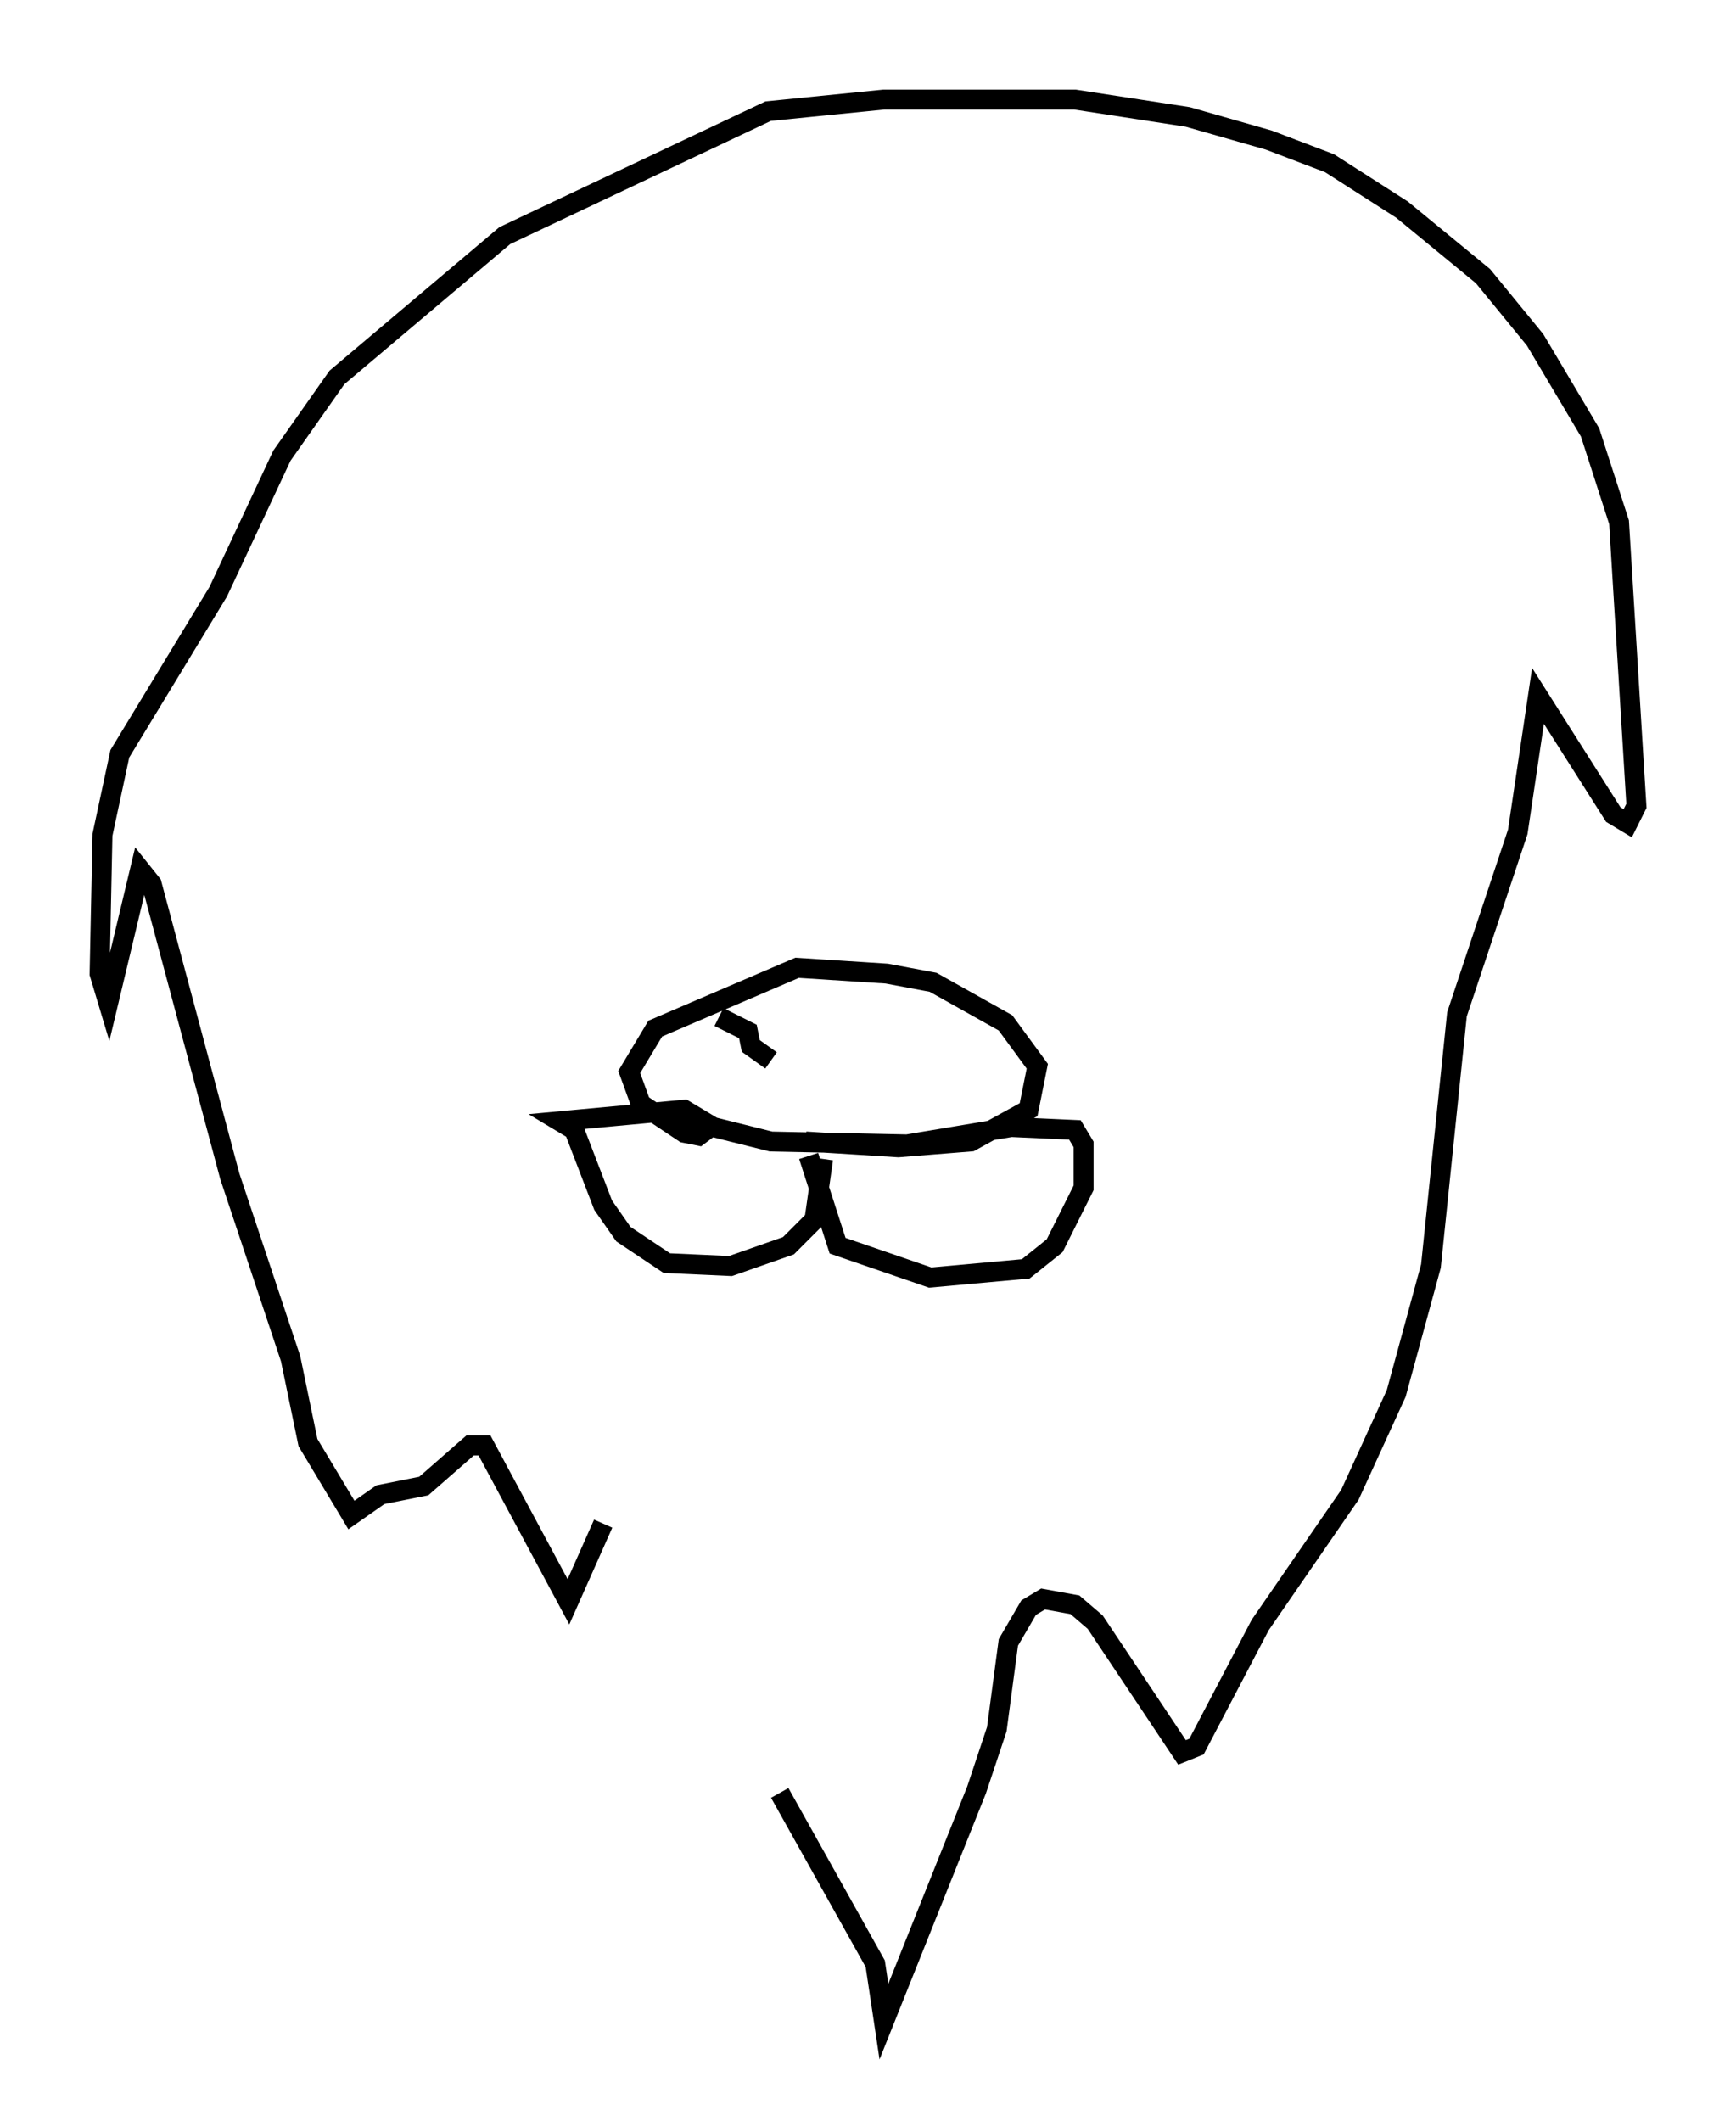 <?xml version="1.0" encoding="utf-8" ?>
<svg baseProfile="full" height="106.447" version="1.1" width="87.128" xmlns="http://www.w3.org/2000/svg" xmlns:ev="http://www.w3.org/2001/xml-events" xmlns:xlink="http://www.w3.org/1999/xlink"><defs /><rect fill="white" height="106.447" width="87.128" x="0" y="0" /><path d="M30.564, 77.19 m8.57, 12.782 l4.793, 8.57 0.436, 2.905 l4.648, -11.62 1.017, -3.05 l0.581, -4.358 1.017, -1.743 l0.726, -0.436 1.598, 0.291 l1.017, 0.872 4.358, 6.536 l0.726, -0.291 3.196, -6.101 l4.503, -6.536 2.324, -5.084 l1.743, -6.391 1.307, -12.637 l3.05, -9.151 1.017, -6.827 l3.777, 5.955 0.726, 0.436 l0.436, -0.872 -0.872, -14.235 l-1.453, -4.503 -2.76, -4.648 l-2.615, -3.196 -4.067, -3.341 l-3.631, -2.324 -3.05, -1.162 l-4.067, -1.162 -5.665, -0.872 l-9.587, 0.0 -5.81, 0.581 l-13.218, 6.246 -8.425, 7.117 l-2.76, 3.922 -3.196, 6.827 l-4.939, 8.134 -0.872, 4.067 l-0.145, 6.972 0.436, 1.453 l1.598, -6.682 0.581, 0.726 l3.922, 14.67 3.05, 9.151 l0.872, 4.212 2.179, 3.631 l1.453, -1.017 2.179, -0.436 l2.324, -2.034 0.726, 0.0 l4.212, 7.844 1.743, -3.922 m11.039, -18.302 l-0.436, 3.05 -1.307, 1.307 l-2.905, 1.017 -3.196, -0.145 l-2.179, -1.453 -1.017, -1.453 l-1.453, -3.777 -0.726, -0.436 l6.246, -0.581 1.453, 0.872 l2.905, 0.726 6.827, 0.145 l5.229, -0.872 3.196, 0.145 l0.436, 0.726 0.0, 2.179 l-1.453, 2.905 -1.453, 1.162 l-4.793, 0.436 -4.648, -1.598 l-1.453, -4.503 m-0.145, -0.726 l4.648, 0.291 3.631, -0.291 l2.905, -1.598 0.436, -2.179 l-1.598, -2.179 -3.631, -2.034 l-2.324, -0.436 -4.503, -0.291 l-7.117, 3.05 -1.307, 2.179 l0.581, 1.598 2.179, 1.453 l0.726, 0.145 0.581, -0.436 m0.436, -5.52 l1.453, 0.726 0.145, 0.726 l1.017, 0.726 " fill="none" stroke="black" stroke-width="1" /></svg>